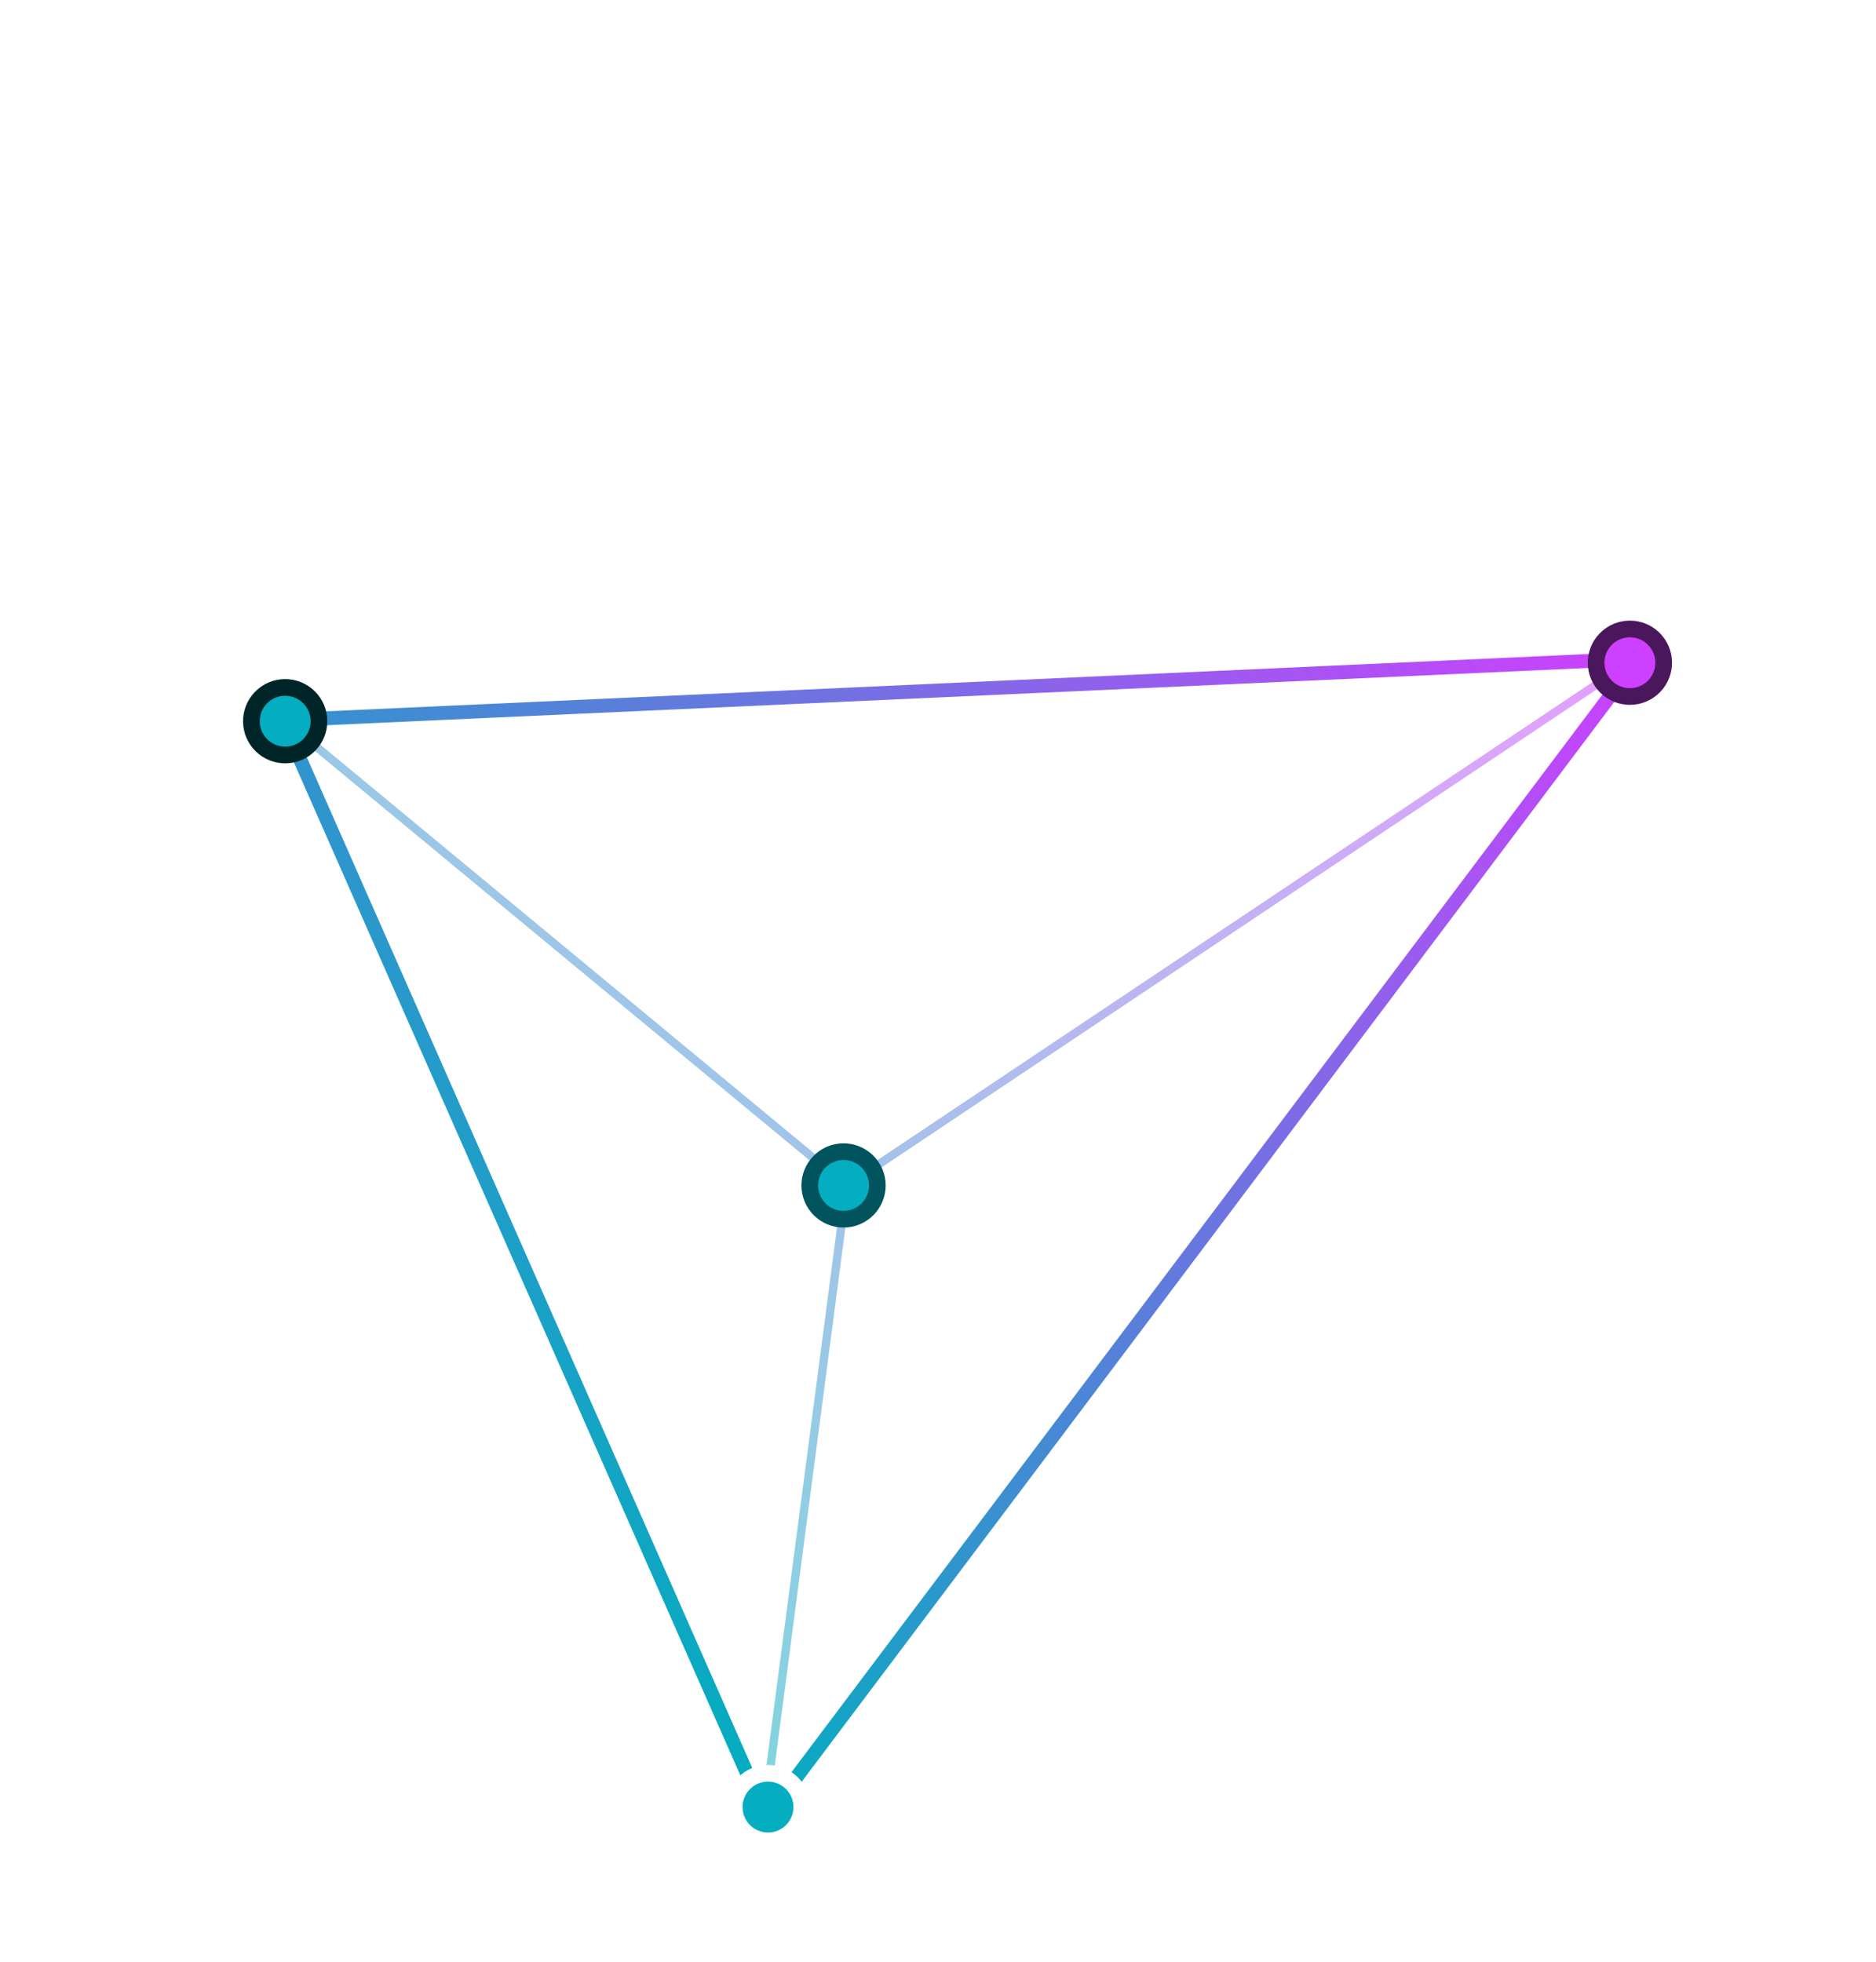 <svg width="675" height="706" viewBox="0 0 675 706" fill="none" xmlns="http://www.w3.org/2000/svg">
<g filter="url(#filter0_d)">
<path d="M101.789 259.186L589.399 237.052L275.741 653.918L101.789 259.186Z" stroke="url(#paint0_linear)" stroke-width="5"/>
<path d="M304.64 426.695L102.35 259.234L275.021 652.443L304.64 426.695ZM304.64 426.695L590.666 235.466" stroke="url(#paint1_linear)" stroke-opacity="0.5" stroke-width="3"/>
<circle cx="586.449" cy="238.493" r="12.157" transform="rotate(49.924 586.449 238.493)" fill="#CD40FF" stroke="#4A175C" stroke-width="6"/>
<circle cx="102.606" cy="259.539" r="12.157" transform="rotate(49.924 102.606 259.539)" fill="#04ADBF" stroke="#002529" stroke-width="6"/>
<circle cx="276.336" cy="650.296" r="12.157" transform="rotate(49.924 276.336 650.296)" fill="#04ADBF" stroke="white" stroke-width="6"/>
<circle cx="303.518" cy="426.598" r="12.157" transform="rotate(49.924 303.518 426.598)" fill="#04ADBF" stroke="#01545D" stroke-width="6"/>
</g>
<defs>
<filter id="filter0_d" x="47.449" y="183.336" width="594.157" height="522.117" filterUnits="userSpaceOnUse" color-interpolation-filters="sRGB">
<feFlood flood-opacity="0" result="BackgroundImageFix"/>
<feColorMatrix in="SourceAlpha" type="matrix" values="0 0 0 0 0 0 0 0 0 0 0 0 0 0 0 0 0 0 127 0"/>
<feOffset/>
<feGaussianBlur stdDeviation="20"/>
<feColorMatrix type="matrix" values="0 0 0 0 0.016 0 0 0 0 0.678 0 0 0 0 0.749 0 0 0 1 0"/>
<feBlend mode="normal" in2="BackgroundImageFix" result="effect1_dropShadow"/>
<feBlend mode="normal" in="SourceGraphic" in2="effect1_dropShadow" result="shape"/>
</filter>
<linearGradient id="paint0_linear" x1="531.473" y1="168.206" x2="142.461" y2="495.51" gradientUnits="userSpaceOnUse">
<stop stop-color="#CD40FF"/>
<stop offset="1" stop-color="#04ADBF"/>
</linearGradient>
<linearGradient id="paint1_linear" x1="531.393" y1="167.493" x2="142.381" y2="494.797" gradientUnits="userSpaceOnUse">
<stop stop-color="#CD40FF"/>
<stop offset="1" stop-color="#04ADBF"/>
</linearGradient>
</defs>
</svg>
